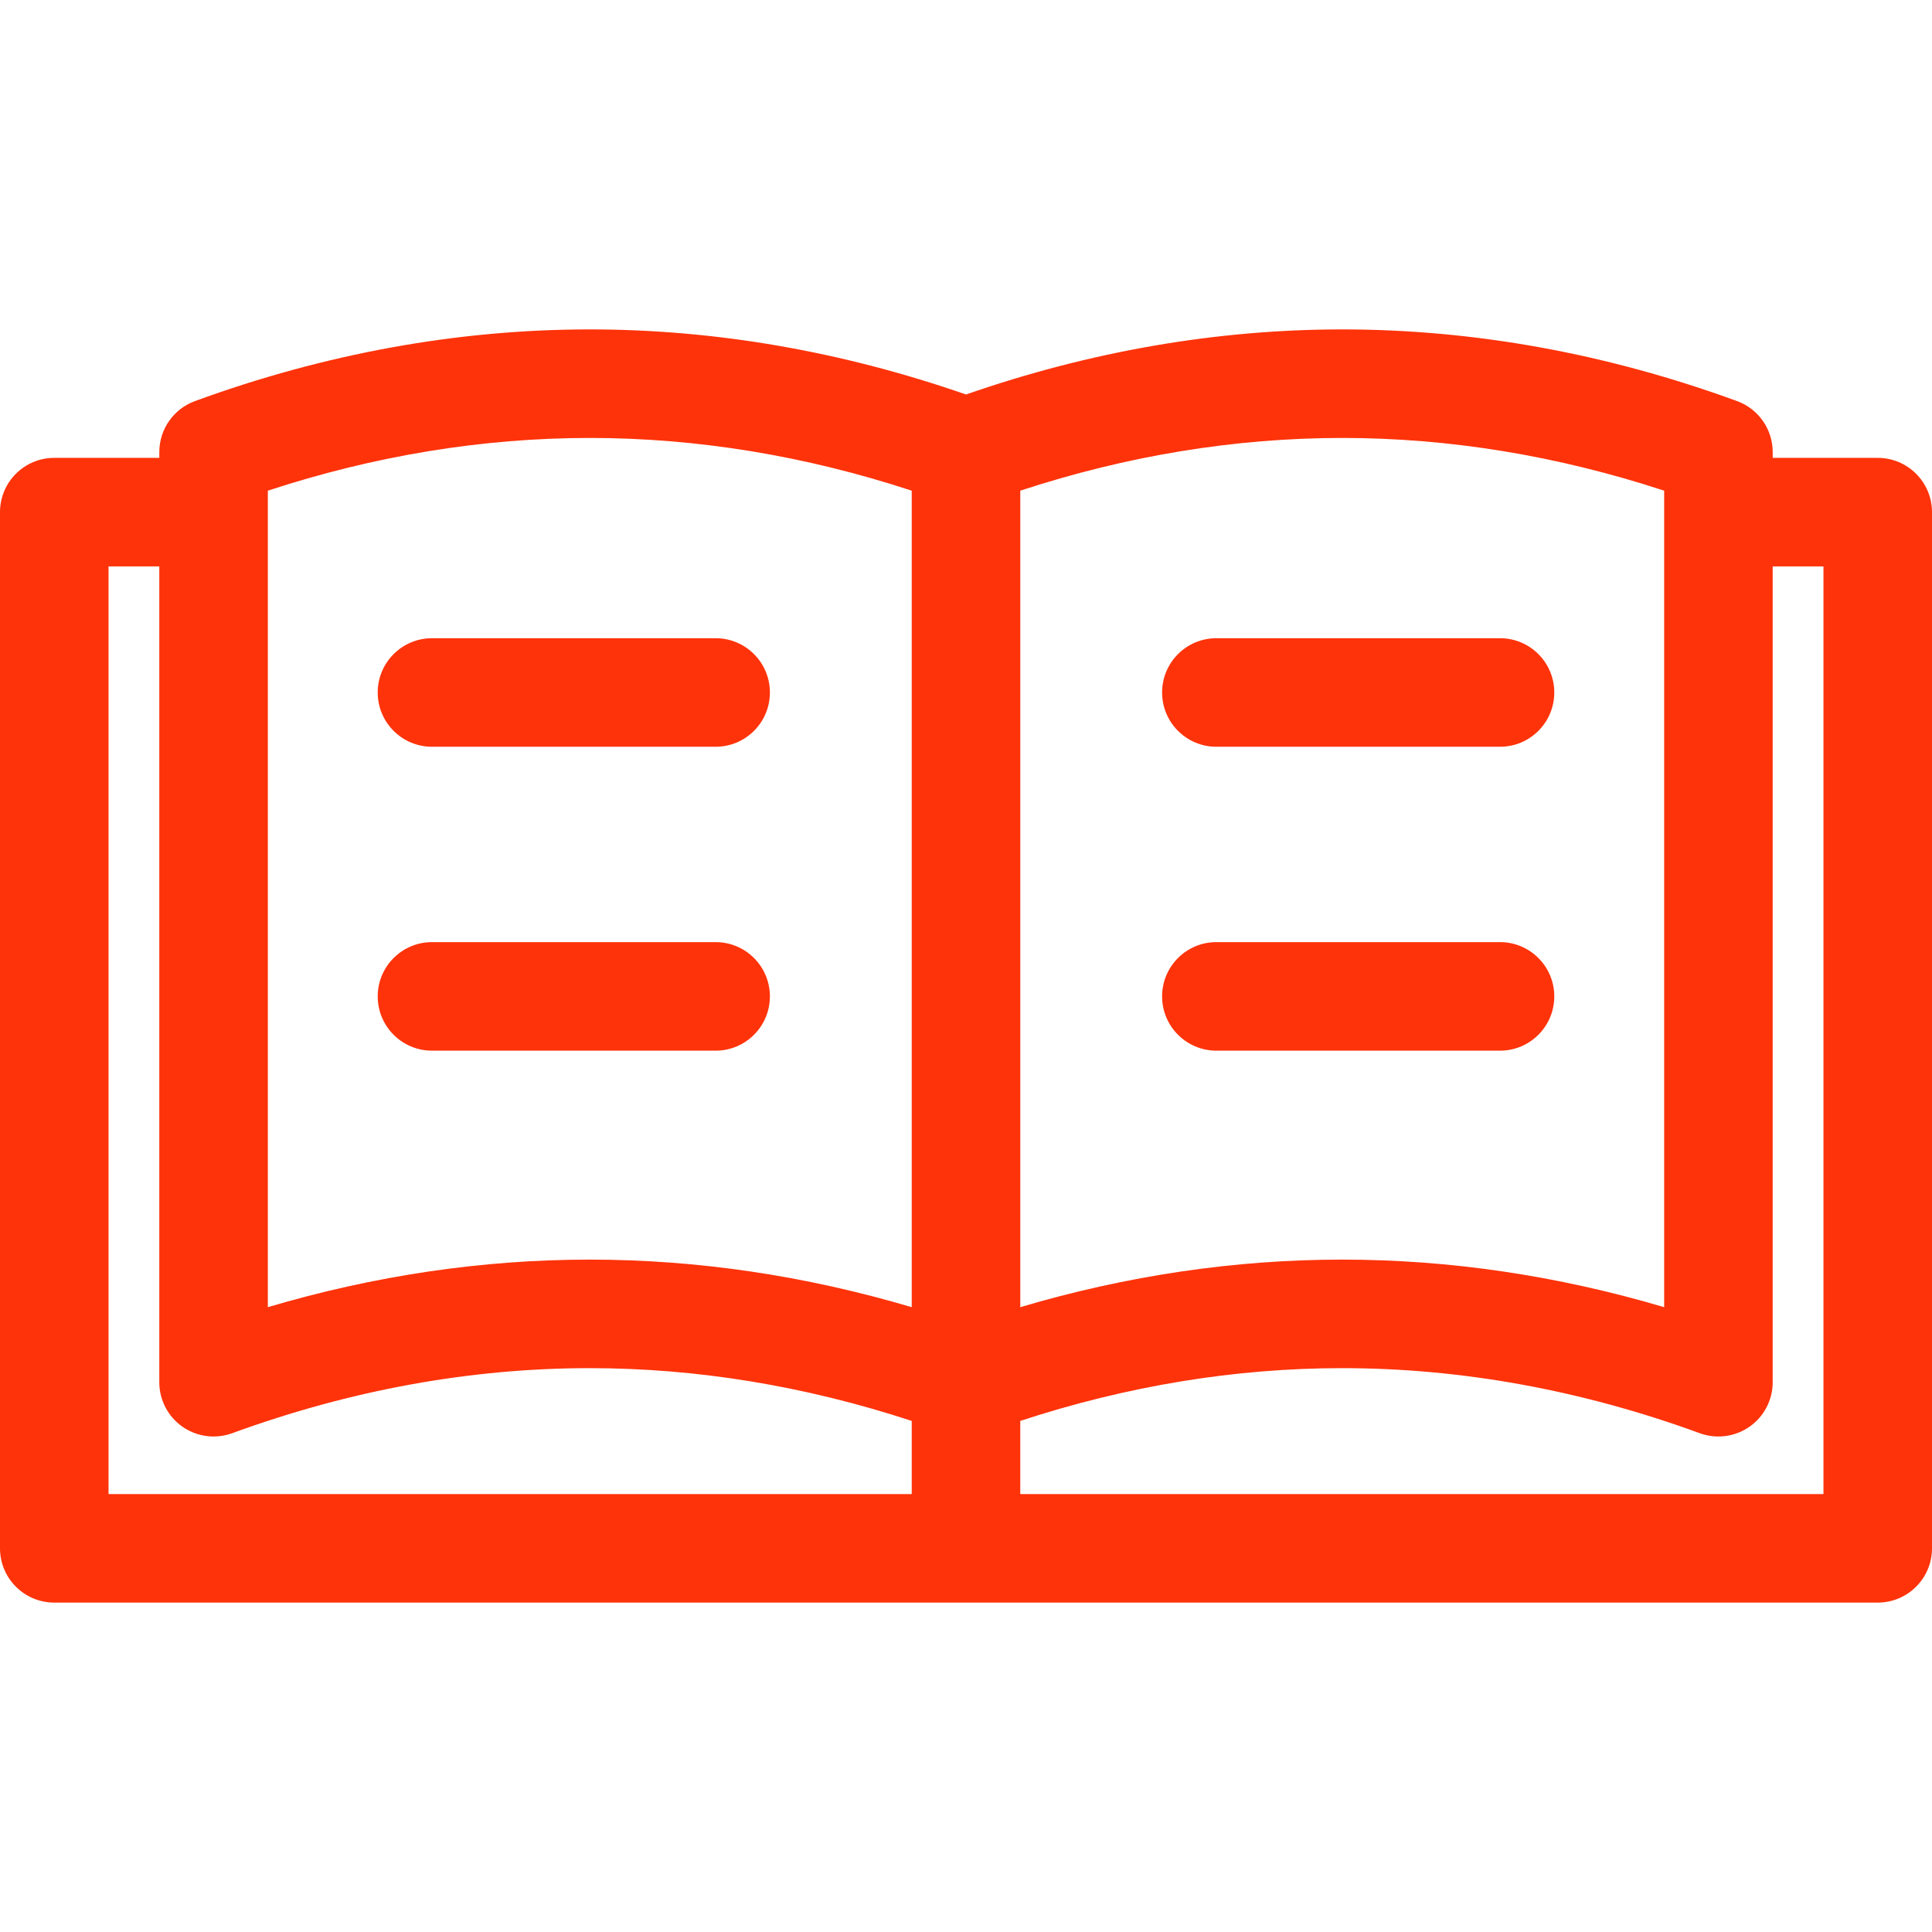 <?xml version="1.0" encoding="utf-8"?>
<!-- Generator: Adobe Illustrator 16.0.0, SVG Export Plug-In . SVG Version: 6.00 Build 0)  -->
<!DOCTYPE svg PUBLIC "-//W3C//DTD SVG 1.1//EN" "http://www.w3.org/Graphics/SVG/1.1/DTD/svg11.dtd">
<svg version="1.1" id="Capa_1" xmlns="http://www.w3.org/2000/svg" xmlns:xlink="http://www.w3.org/1999/xlink" x="0px" y="0px"
	 width="445px" height="445px" viewBox="0 0 445 445" enable-background="new 0 0 445 445" xml:space="preserve">
<g>
	<g>
		<path fill="#FE330A" d="M432.5,105.461h-24.191v-1.337c0-5.249-3.277-9.939-8.21-11.741c-29.977-10.955-60.575-16.51-90.944-16.51
			c-28.926,0-58.053,5.049-86.652,14.992c-28.604-9.942-57.732-14.992-86.656-14.992c-30.371,0-60.969,5.555-90.943,16.51
			c-4.93,1.802-8.209,6.491-8.209,11.74v1.337H12.5c-6.903,0-12.5,5.596-12.5,12.5v238.667c0,6.904,5.597,12.5,12.5,12.5h420
			c6.902,0,12.5-5.596,12.5-12.5V117.961C445,111.058,439.402,105.461,432.5,105.461z M383.309,113.019v188.064
			c-24.57-7.276-49.441-10.957-74.16-10.957c-24.717,0-49.584,3.679-74.146,10.955V113.018
			c24.566-8.063,49.471-12.144,74.152-12.144C333.834,100.874,358.738,104.956,383.309,113.019z M61.691,113.018
			c24.568-8.063,49.471-12.144,74.152-12.144c24.681,0,49.586,4.082,74.156,12.145v188.064
			c-24.571-7.276-49.443-10.957-74.161-10.957c-24.717,0-49.584,3.679-74.147,10.955V113.018L61.691,113.018z M25,130.461h11.691
			v187.913c0,4.081,1.992,7.905,5.337,10.244c2.129,1.487,4.635,2.256,7.164,2.256c1.444,0,2.896-0.25,4.289-0.759
			c27.219-9.946,54.928-14.989,82.357-14.989c24.678,0,49.584,4.097,74.161,12.157v16.845h-185L25,130.461L25,130.461z M420,344.128
			H235v-16.846c24.568-8.063,49.471-12.156,74.146-12.156c27.431,0,55.145,5.043,82.371,14.989
			c3.836,1.399,8.108,0.841,11.453-1.498c3.346-2.34,5.336-6.163,5.336-10.244V130.461H420V344.128z"/>
		<path fill="#FE330A" d="M99.5,172.001h65.332c6.903,0,12.5-5.596,12.5-12.5c0-6.904-5.597-12.5-12.5-12.5H99.5
			c-6.903,0-12.5,5.596-12.5,12.5C87,166.405,92.597,172.001,99.5,172.001z"/>
		<path fill="#FE330A" d="M177.332,229.501c0-6.903-5.597-12.5-12.5-12.5H99.5c-6.903,0-12.5,5.597-12.5,12.5
			c0,6.903,5.597,12.5,12.5,12.5h65.332C171.735,242.001,177.332,236.404,177.332,229.501z"/>
		<path fill="#FE330A" d="M280.168,172.001H345.5c6.902,0,12.5-5.596,12.5-12.5c0-6.904-5.598-12.5-12.5-12.5h-65.332
			c-6.902,0-12.5,5.596-12.5,12.5C267.668,166.405,273.266,172.001,280.168,172.001z"/>
		<path fill="#FE330A" d="M280.168,242.001H345.5c6.902,0,12.5-5.597,12.5-12.5c0-6.903-5.598-12.5-12.5-12.5h-65.332
			c-6.902,0-12.5,5.597-12.5,12.5C267.668,236.404,273.266,242.001,280.168,242.001z"/>
	</g>
</g>
</svg>
